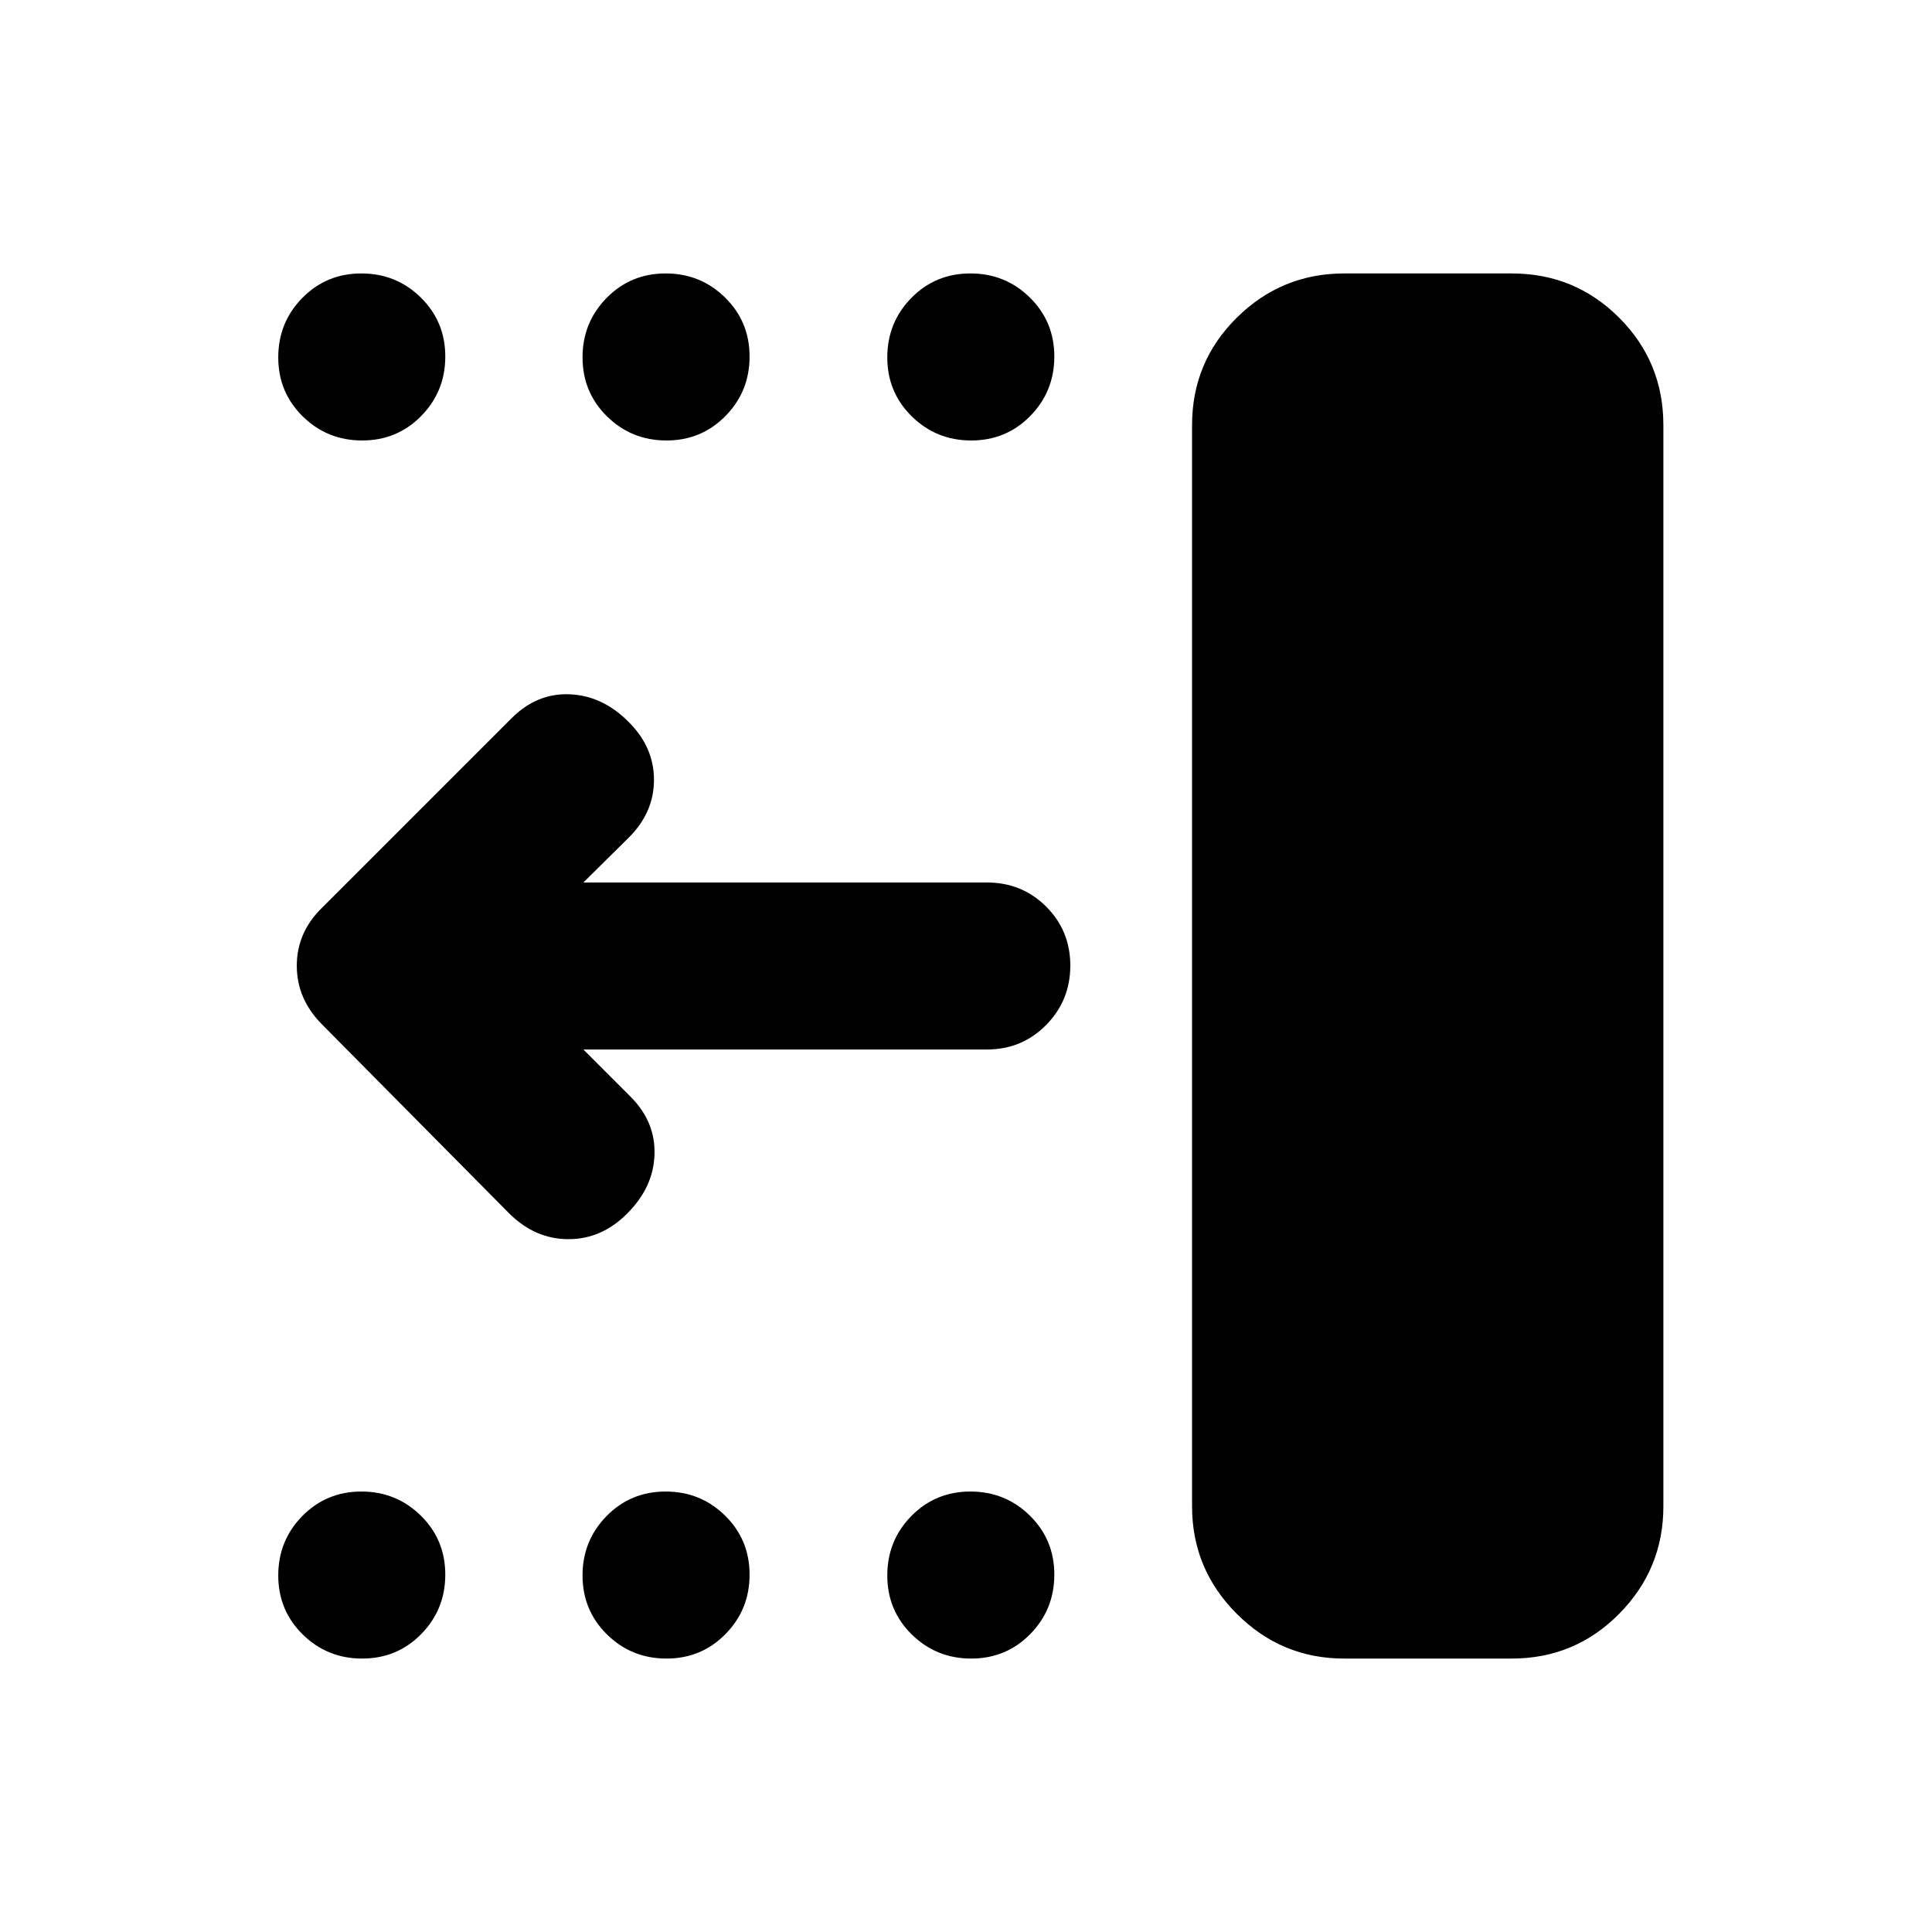 <svg xmlns="http://www.w3.org/2000/svg" height="20" viewBox="0 -960 960 960" width="20"><path d="M667.91-135.87q-31.13 0-53.36-22.23-22.22-22.22-22.22-53.36v-537.32q0-31.38 22.22-53.36 22.23-21.99 53.36-21.99h83.26q31.38 0 53.37 21.99 21.98 21.98 21.98 53.36v537.32q0 31.14-21.98 53.36-21.99 22.23-53.37 22.23h-83.26Zm-185.31 0q-17.36 0-29.53-11.96-12.18-11.97-12.18-29.33t11.96-29.54q11.97-12.17 29.33-12.17t29.54 11.96q12.17 11.97 12.17 29.33t-11.96 29.54q-11.97 12.17-29.33 12.17Zm-151.43 0q-17.37 0-29.54-11.96-12.17-11.97-12.17-29.33t11.96-29.54q11.96-12.17 29.33-12.17 17.36 0 29.53 11.96 12.18 11.97 12.18 29.33t-11.97 29.54q-11.96 12.17-29.32 12.17Zm-151.2 0q-17.36 0-29.54-11.96-12.17-11.97-12.17-29.33t11.96-29.54q11.97-12.17 29.33-12.17t29.54 11.96q12.17 11.97 12.17 29.33t-11.96 29.54q-11.97 12.17-29.33 12.17ZM482.6-741.13q-17.36 0-29.53-11.96-12.18-11.97-12.18-29.33t11.96-29.54q11.97-12.17 29.33-12.17t29.54 11.96q12.17 11.97 12.17 29.33t-11.96 29.54q-11.97 12.17-29.33 12.17Zm-151.43 0q-17.37 0-29.54-11.96-12.17-11.97-12.17-29.33t11.96-29.54q11.96-12.17 29.33-12.17 17.36 0 29.53 11.96 12.18 11.97 12.18 29.33t-11.97 29.54q-11.96 12.17-29.32 12.17Zm-151.2 0q-17.36 0-29.54-11.96-12.17-11.97-12.17-29.33t11.96-29.54q11.97-12.17 29.33-12.17t29.54 11.96q12.17 11.97 12.17 29.33T209.3-753.3q-11.97 12.17-29.33 12.17ZM289.89-438.5l23.39 23.39q12.44 12.44 11.94 28.73t-13.42 29.21q-12.67 12.91-29.32 12.91t-29.57-12.91l-93-93.9q-12.43-12.54-12.43-29.11 0-16.58 12.67-28.89l94-94q12.68-12.67 29.07-11.93 16.39.74 29.3 13.89 12.44 12.44 12.44 28.61t-12.44 28.61l-22.63 22.39h200.44q17.45 0 29.47 11.96 12.03 11.97 12.03 29.33t-12.03 29.54q-12.02 12.17-29.47 12.17H289.89Z"/></svg>